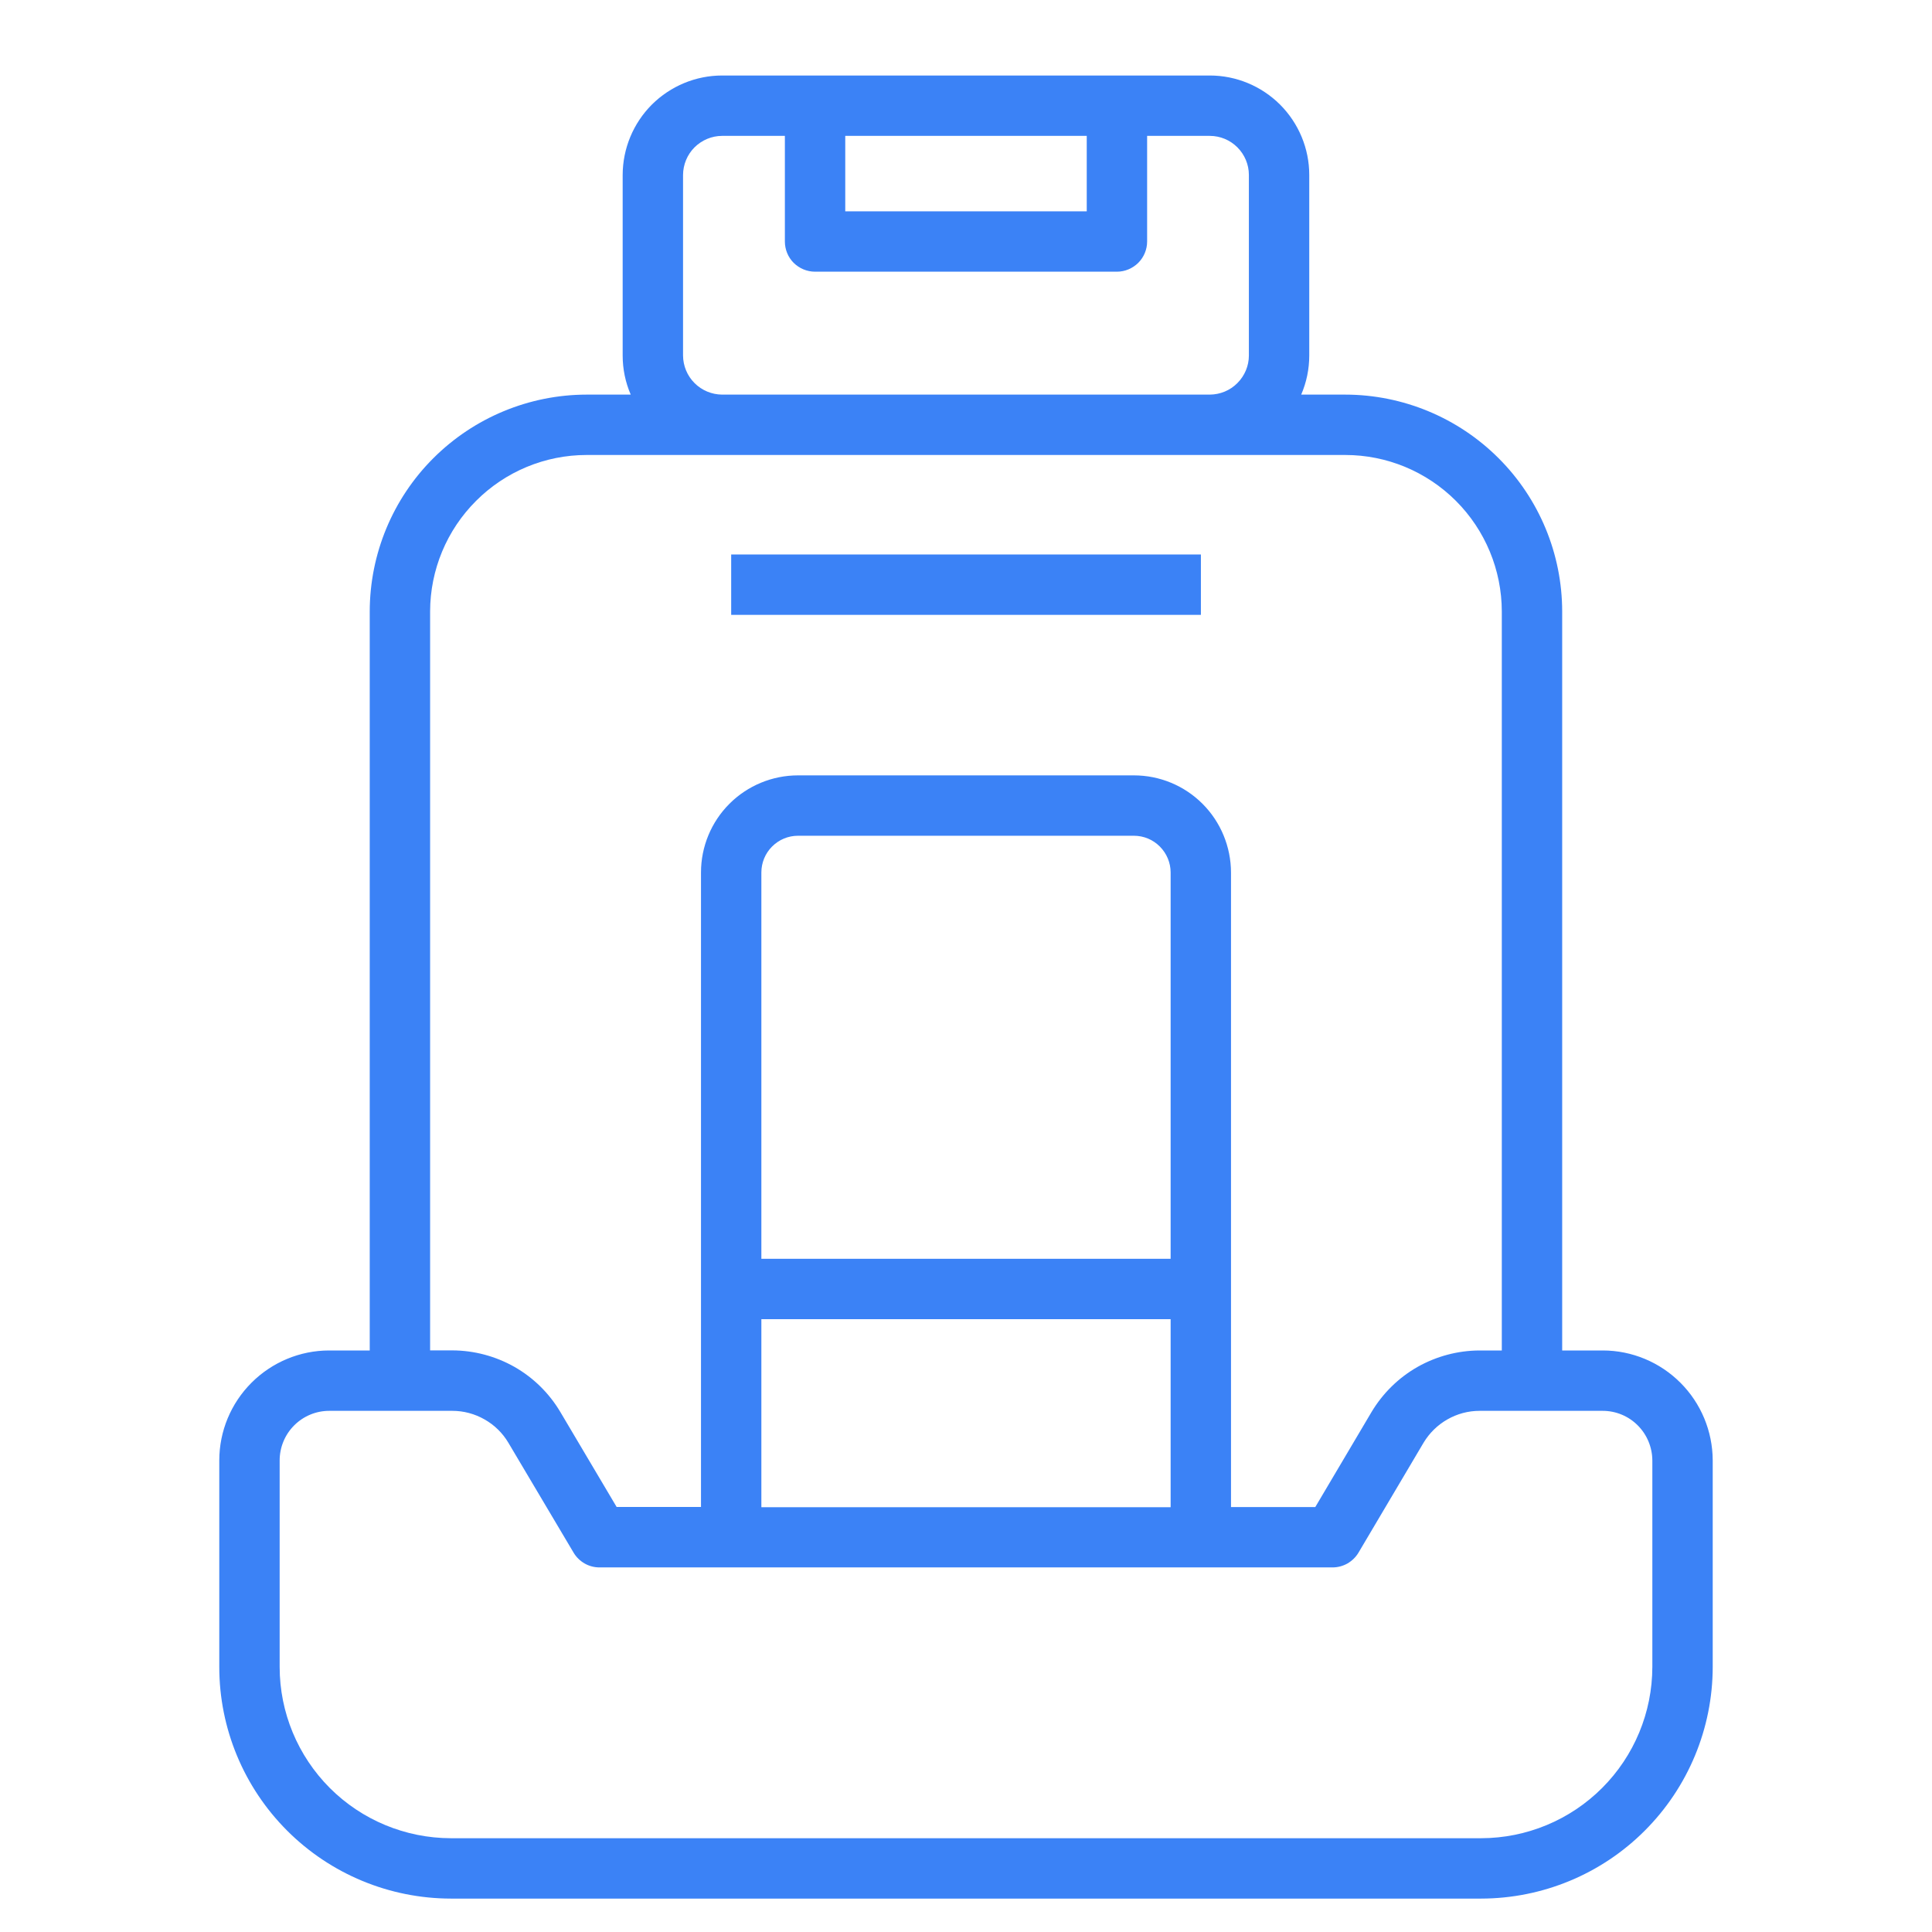 <svg width="24" height="24" viewBox="0 0 24 24" fill="none" xmlns="http://www.w3.org/2000/svg">
<path d="M14.918 6.888H9.083V7.638H14.918V6.888Z" fill="#3B82F6"/>
<path d="M21.276 20.708V18.142C21.275 17.78 21.131 17.433 20.875 17.177C20.619 16.921 20.272 16.776 19.91 16.776H19.406V7.595C19.405 6.881 19.121 6.196 18.616 5.692C18.111 5.187 17.426 4.903 16.712 4.902H16.164C16.23 4.749 16.264 4.584 16.264 4.417V2.173C16.264 1.845 16.133 1.532 15.902 1.3C15.67 1.069 15.357 0.938 15.029 0.938H8.97C8.643 0.938 8.329 1.069 8.097 1.3C7.866 1.532 7.736 1.845 7.735 2.173V4.417C7.735 4.584 7.769 4.749 7.835 4.902H7.287C6.573 4.903 5.889 5.187 5.383 5.692C4.878 6.196 4.594 6.881 4.593 7.595V16.776H4.089C3.727 16.776 3.38 16.921 3.124 17.177C2.868 17.433 2.724 17.78 2.724 18.142V20.708C2.724 21.471 3.028 22.202 3.567 22.741C4.107 23.281 4.838 23.584 5.601 23.585H18.399C19.161 23.584 19.893 23.281 20.432 22.741C20.971 22.202 21.275 21.471 21.276 20.708ZM13.5 1.688V2.625H10.5V1.688H13.5ZM8.485 4.417V2.173C8.486 2.044 8.537 1.921 8.628 1.83C8.719 1.74 8.842 1.688 8.97 1.688H9.75V3C9.75 3.099 9.789 3.195 9.859 3.265C9.93 3.335 10.025 3.375 10.125 3.375H13.875C13.974 3.375 14.069 3.335 14.14 3.265C14.21 3.195 14.25 3.099 14.25 3V1.688H15.029C15.158 1.688 15.281 1.74 15.371 1.83C15.462 1.921 15.514 2.044 15.514 2.173V4.417C15.514 4.545 15.462 4.668 15.371 4.759C15.281 4.85 15.158 4.901 15.029 4.902H8.97C8.842 4.901 8.719 4.85 8.628 4.759C8.537 4.668 8.486 4.545 8.485 4.417ZM5.343 7.595C5.344 7.08 5.549 6.586 5.914 6.222C6.278 5.857 6.772 5.652 7.287 5.652H16.712C17.227 5.652 17.721 5.857 18.086 6.222C18.45 6.586 18.655 7.08 18.656 7.595V16.776H18.379C18.109 16.777 17.843 16.848 17.608 16.981C17.373 17.115 17.177 17.308 17.038 17.54L16.339 18.721H15.292V10.838C15.291 10.518 15.164 10.211 14.938 9.985C14.712 9.759 14.406 9.632 14.086 9.632H9.913C9.594 9.632 9.287 9.759 9.061 9.985C8.835 10.211 8.708 10.518 8.708 10.838V18.72H7.66L6.96 17.539C6.822 17.307 6.626 17.114 6.391 16.98C6.156 16.847 5.89 16.776 5.62 16.775H5.343V7.595ZM14.542 15.637H9.458V10.838C9.458 10.717 9.506 10.601 9.591 10.516C9.677 10.43 9.792 10.382 9.913 10.382H14.086C14.207 10.382 14.323 10.43 14.408 10.516C14.493 10.601 14.542 10.717 14.542 10.838V15.637ZM9.458 16.387H14.542V18.723H9.458V16.387ZM3.474 20.708V18.142C3.474 17.979 3.539 17.822 3.654 17.707C3.77 17.591 3.926 17.526 4.089 17.526H5.62C5.76 17.526 5.898 17.563 6.02 17.633C6.142 17.702 6.244 17.802 6.315 17.922L7.125 19.287C7.158 19.343 7.205 19.389 7.262 19.422C7.318 19.454 7.382 19.471 7.447 19.471H16.553C16.618 19.471 16.682 19.454 16.739 19.422C16.795 19.389 16.843 19.343 16.876 19.287L17.684 17.922C17.756 17.802 17.858 17.702 17.979 17.633C18.101 17.563 18.239 17.526 18.379 17.526H19.91C20.073 17.526 20.23 17.591 20.345 17.707C20.46 17.822 20.525 17.979 20.526 18.142V20.708C20.525 21.272 20.301 21.812 19.902 22.211C19.503 22.61 18.963 22.834 18.399 22.835H5.601C5.037 22.834 4.496 22.61 4.097 22.211C3.699 21.812 3.474 21.272 3.474 20.708Z" fill="#3B82F6"/>
</svg>
